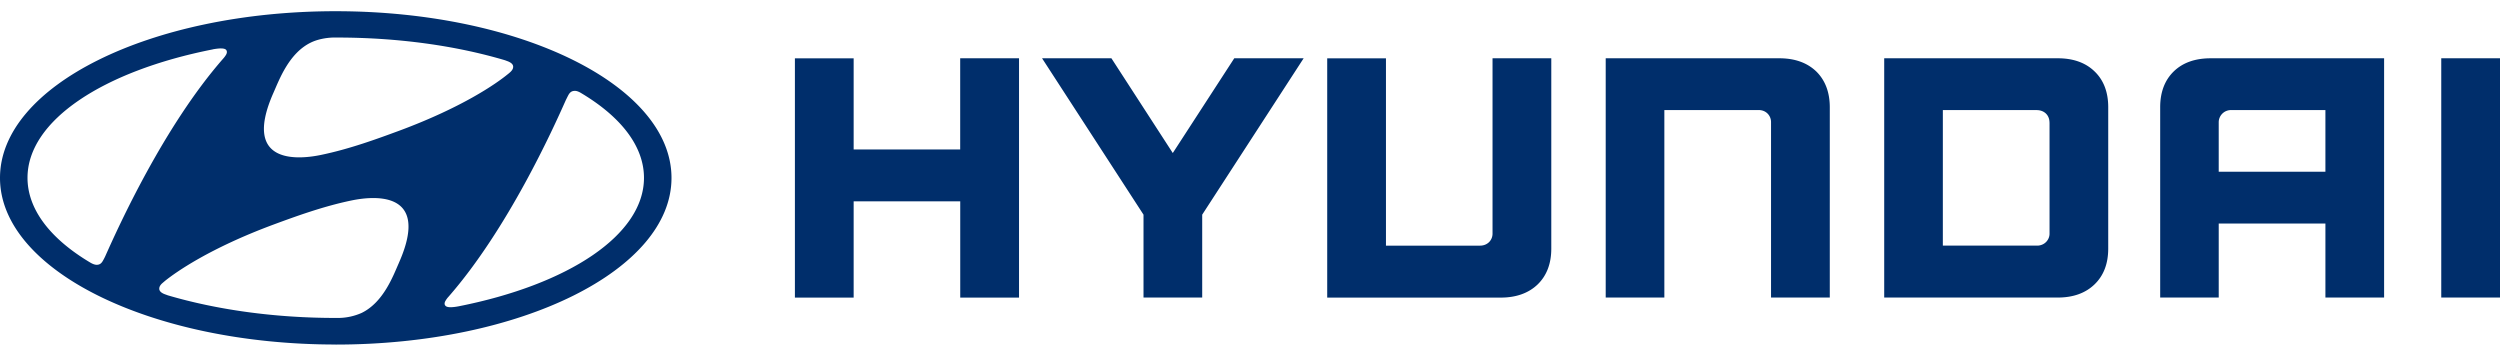 <svg width="260" height="37" viewBox="0 0 260 37" fill="none" xmlns="http://www.w3.org/2000/svg"><g clip-path="url(#clip0_1187_44)"><path d="M99.86 6.062v9.48H88.78V6.067h-6.11V30.95h6.11V20.94h11.085v10.01h6.114V6.062h-6.12zm28.503 0l-6.393 9.853-6.382-9.853h-7.212l10.55 16.263v8.62h6.104v-8.62l10.55-16.263h-7.217zm26.861 0v18.234c0 .695-.535 1.25-1.294 1.25h-9.79V6.066h-6.11V30.95h18.05c1.605 0 2.9-.467 3.841-1.375.937-.912 1.413-2.162 1.413-3.713v-19.8h-6.11zm29.825 0h-18.055v24.883h6.099v-19.5h9.811c.787 0 1.284.601 1.284 1.245v18.255h6.11V11.149c0-1.556-.482-2.81-1.407-3.718-.953-.913-2.237-1.37-3.842-1.37zm28.964 0h-18.055v24.883h18.055c1.605 0 2.889-.467 3.825-1.375.947-.913 1.418-2.162 1.418-3.713V11.149c0-1.556-.471-2.81-1.418-3.718-.936-.913-2.225-1.37-3.825-1.37zm-.861 6.674V24.26c.006.168-.024.335-.087.492a1.248 1.248 0 01-.707.7c-.16.064-.333.096-.506.094h-9.796V11.45h9.753c.803 0 1.337.54 1.337 1.286h.006zm16.75-6.674c-1.605 0-2.9.456-3.836 1.369-.941.918-1.407 2.168-1.407 3.718v19.796h6.088v-7.697h11.096v7.697h6.104V6.062h-18.045zm11.941 5.388v6.41h-11.096v-5.155c0-.612.493-1.26 1.306-1.26l9.79.005zm12.048 19.495H260V6.062h-6.109v24.883zm-218.978 4.89c19.286 0 34.923-7.764 34.923-17.332 0-9.579-15.637-17.337-34.923-17.337C15.633 1.166 0 8.919 0 18.503 0 28.071 15.632 35.83 34.913 35.83v.005zm6.58-8.51c-.589 1.312-1.589 4.107-3.89 5.222a6.094 6.094 0 01-2.332.519h-.353c-6.441 0-12.444-.872-17.462-2.35l-.192-.072c-.466-.15-.701-.358-.701-.617 0-.218.123-.39.289-.55l.316-.27c1.166-.933 4.654-3.386 11.229-5.834 2.306-.85 5.194-1.914 8.217-2.536 1.77-.358 8.346-1.333 4.874 6.493l.005-.005zM59.131 9.853c.123-.208.29-.384.589-.4.16-.015.385.021.722.229 4.098 2.442 6.532 5.502 6.532 8.816 0 5.97-7.923 11.108-19.26 13.354-.727.14-1.214.135-1.374-.041-.118-.104-.15-.301 0-.54.084-.145.185-.28.3-.404 6.173-7.053 10.876-17.462 12.208-20.46.107-.207.203-.414.283-.554zm-30.686-.218c.588-1.307 1.589-4.102 3.89-5.212.695-.337 1.561-.498 2.326-.519h.348c6.452 0 12.444.861 17.472 2.35.038.015.156.051.193.072.46.15.696.358.696.612 0 .223-.123.39-.284.545a4.414 4.414 0 01-.321.27c-1.156.943-4.649 3.391-11.224 5.834-2.316.855-5.2 1.918-8.212 2.536-1.776.363-8.356 1.338-4.884-6.488zM22.12 5.133c.728-.134 1.21-.134 1.386.042.107.114.134.3-.005.534-.088.144-.19.28-.305.405-6.174 7.058-10.876 17.461-12.22 20.469a5.32 5.32 0 01-.283.55c-.118.207-.283.389-.578.404-.16.016-.39-.03-.732-.233-4.098-2.438-6.522-5.497-6.522-8.811 0-5.975 7.918-11.114 19.26-13.354" fill="#002E6B"/></g><defs><clipPath id="clip0_1187_44"><path fill="#fff" d="M0 0h260v37H0z"/></clipPath></defs></svg>